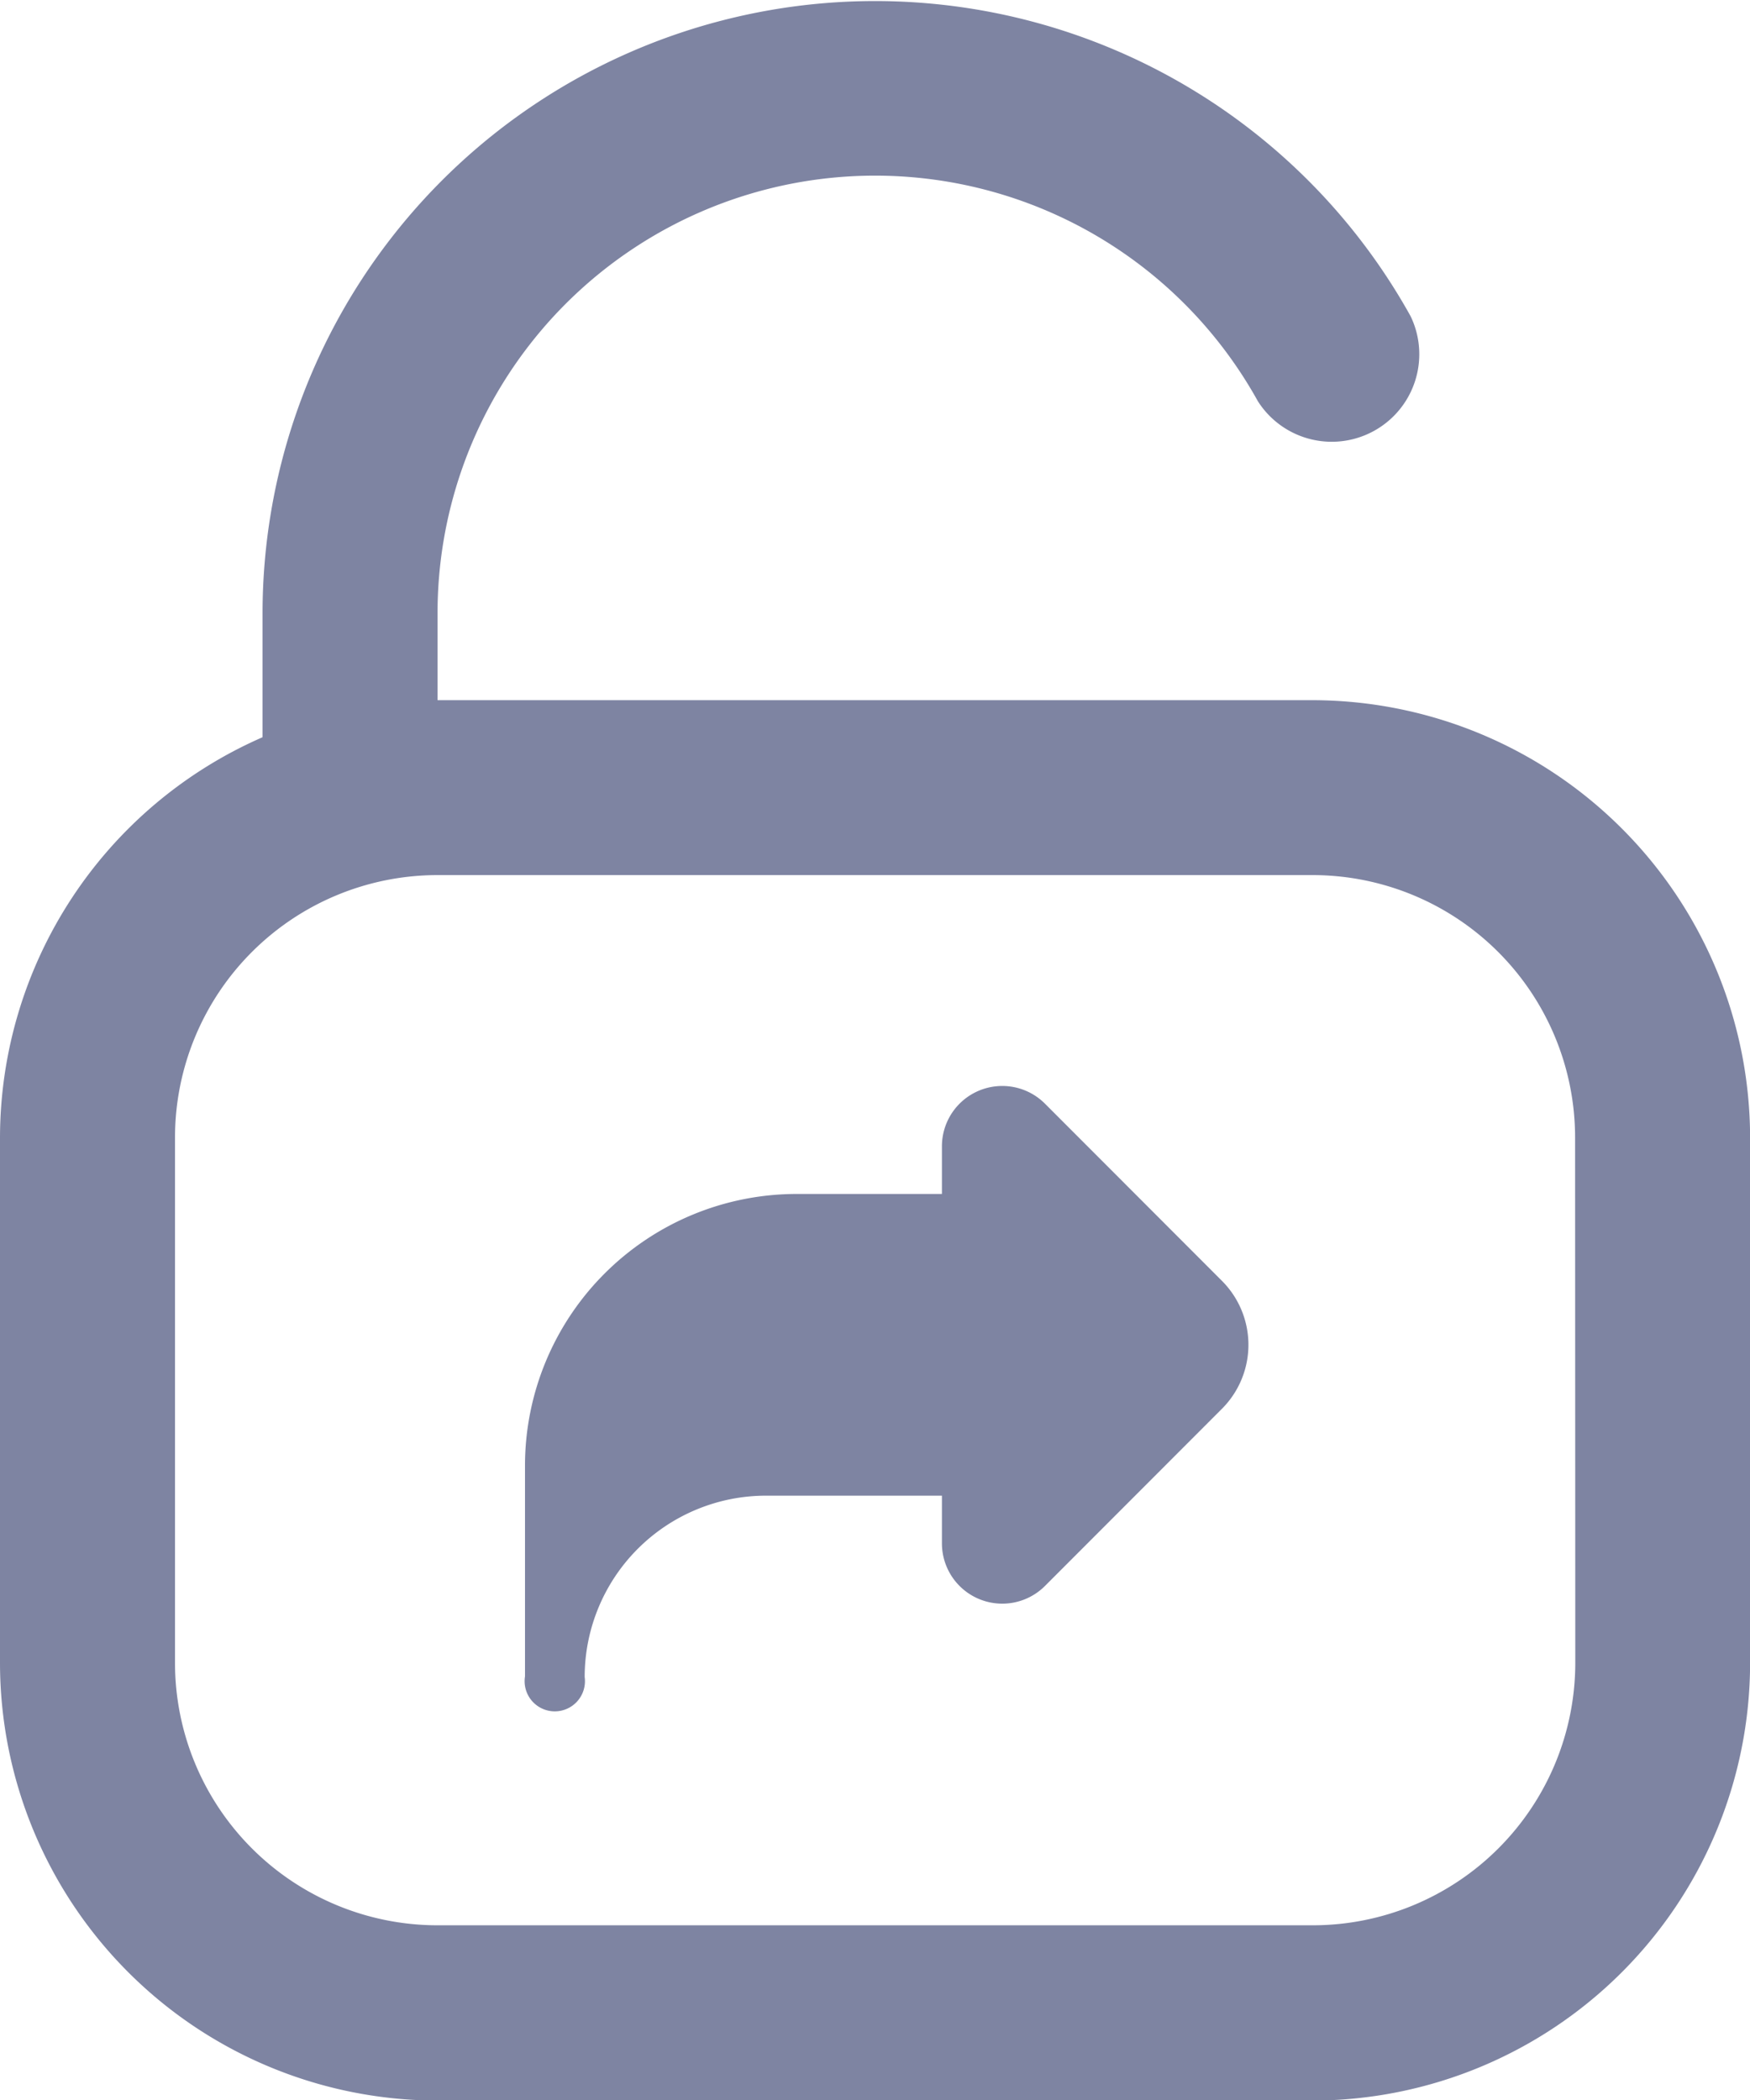 <svg xmlns="http://www.w3.org/2000/svg" width="18.33" height="21.999" viewBox="0 0 18.33 21.999">
  <g id="Producer_EOD_Lock_Bypass" data-name="Producer EOD Lock Bypass" transform="translate(-13897 -18426.152)">
    <path id="Path_22418" data-name="Path 22418" d="M15.748,7.332H6.583V6.415A4.583,4.583,0,0,1,15.175,4.2a.917.917,0,0,0,1.6-.89A6.416,6.416,0,0,0,4.75,6.415V7.72A4.583,4.583,0,0,0,2,11.914v5.5A4.588,4.588,0,0,0,6.583,22h9.165a4.588,4.588,0,0,0,4.583-4.583v-5.5A4.588,4.588,0,0,0,15.748,7.332ZM18.5,17.414a2.75,2.75,0,0,1-2.75,2.75H6.583a2.75,2.75,0,0,1-2.75-2.75v-5.5a2.75,2.75,0,0,1,2.75-2.75h9.165a2.75,2.75,0,0,1,2.75,2.75Z" transform="translate(13895 18426.154)" fill="#7e84a2"/>
    <path id="undo_3917284" d="M2.841,4.547H4.367v-.5A.632.632,0,0,1,5.445,3.6L7.3,5.457a.948.948,0,0,1,0,1.34L5.445,8.654a.632.632,0,0,1-1.078-.447v-.5H2.525a1.9,1.9,0,0,0-1.9,1.9A.316.316,0,1,1,0,9.6V7.391A2.846,2.846,0,0,1,2.841,4.547Z" transform="translate(13902.499 18434.111)" fill="#7e84a2"/>
  </g>
</svg>
